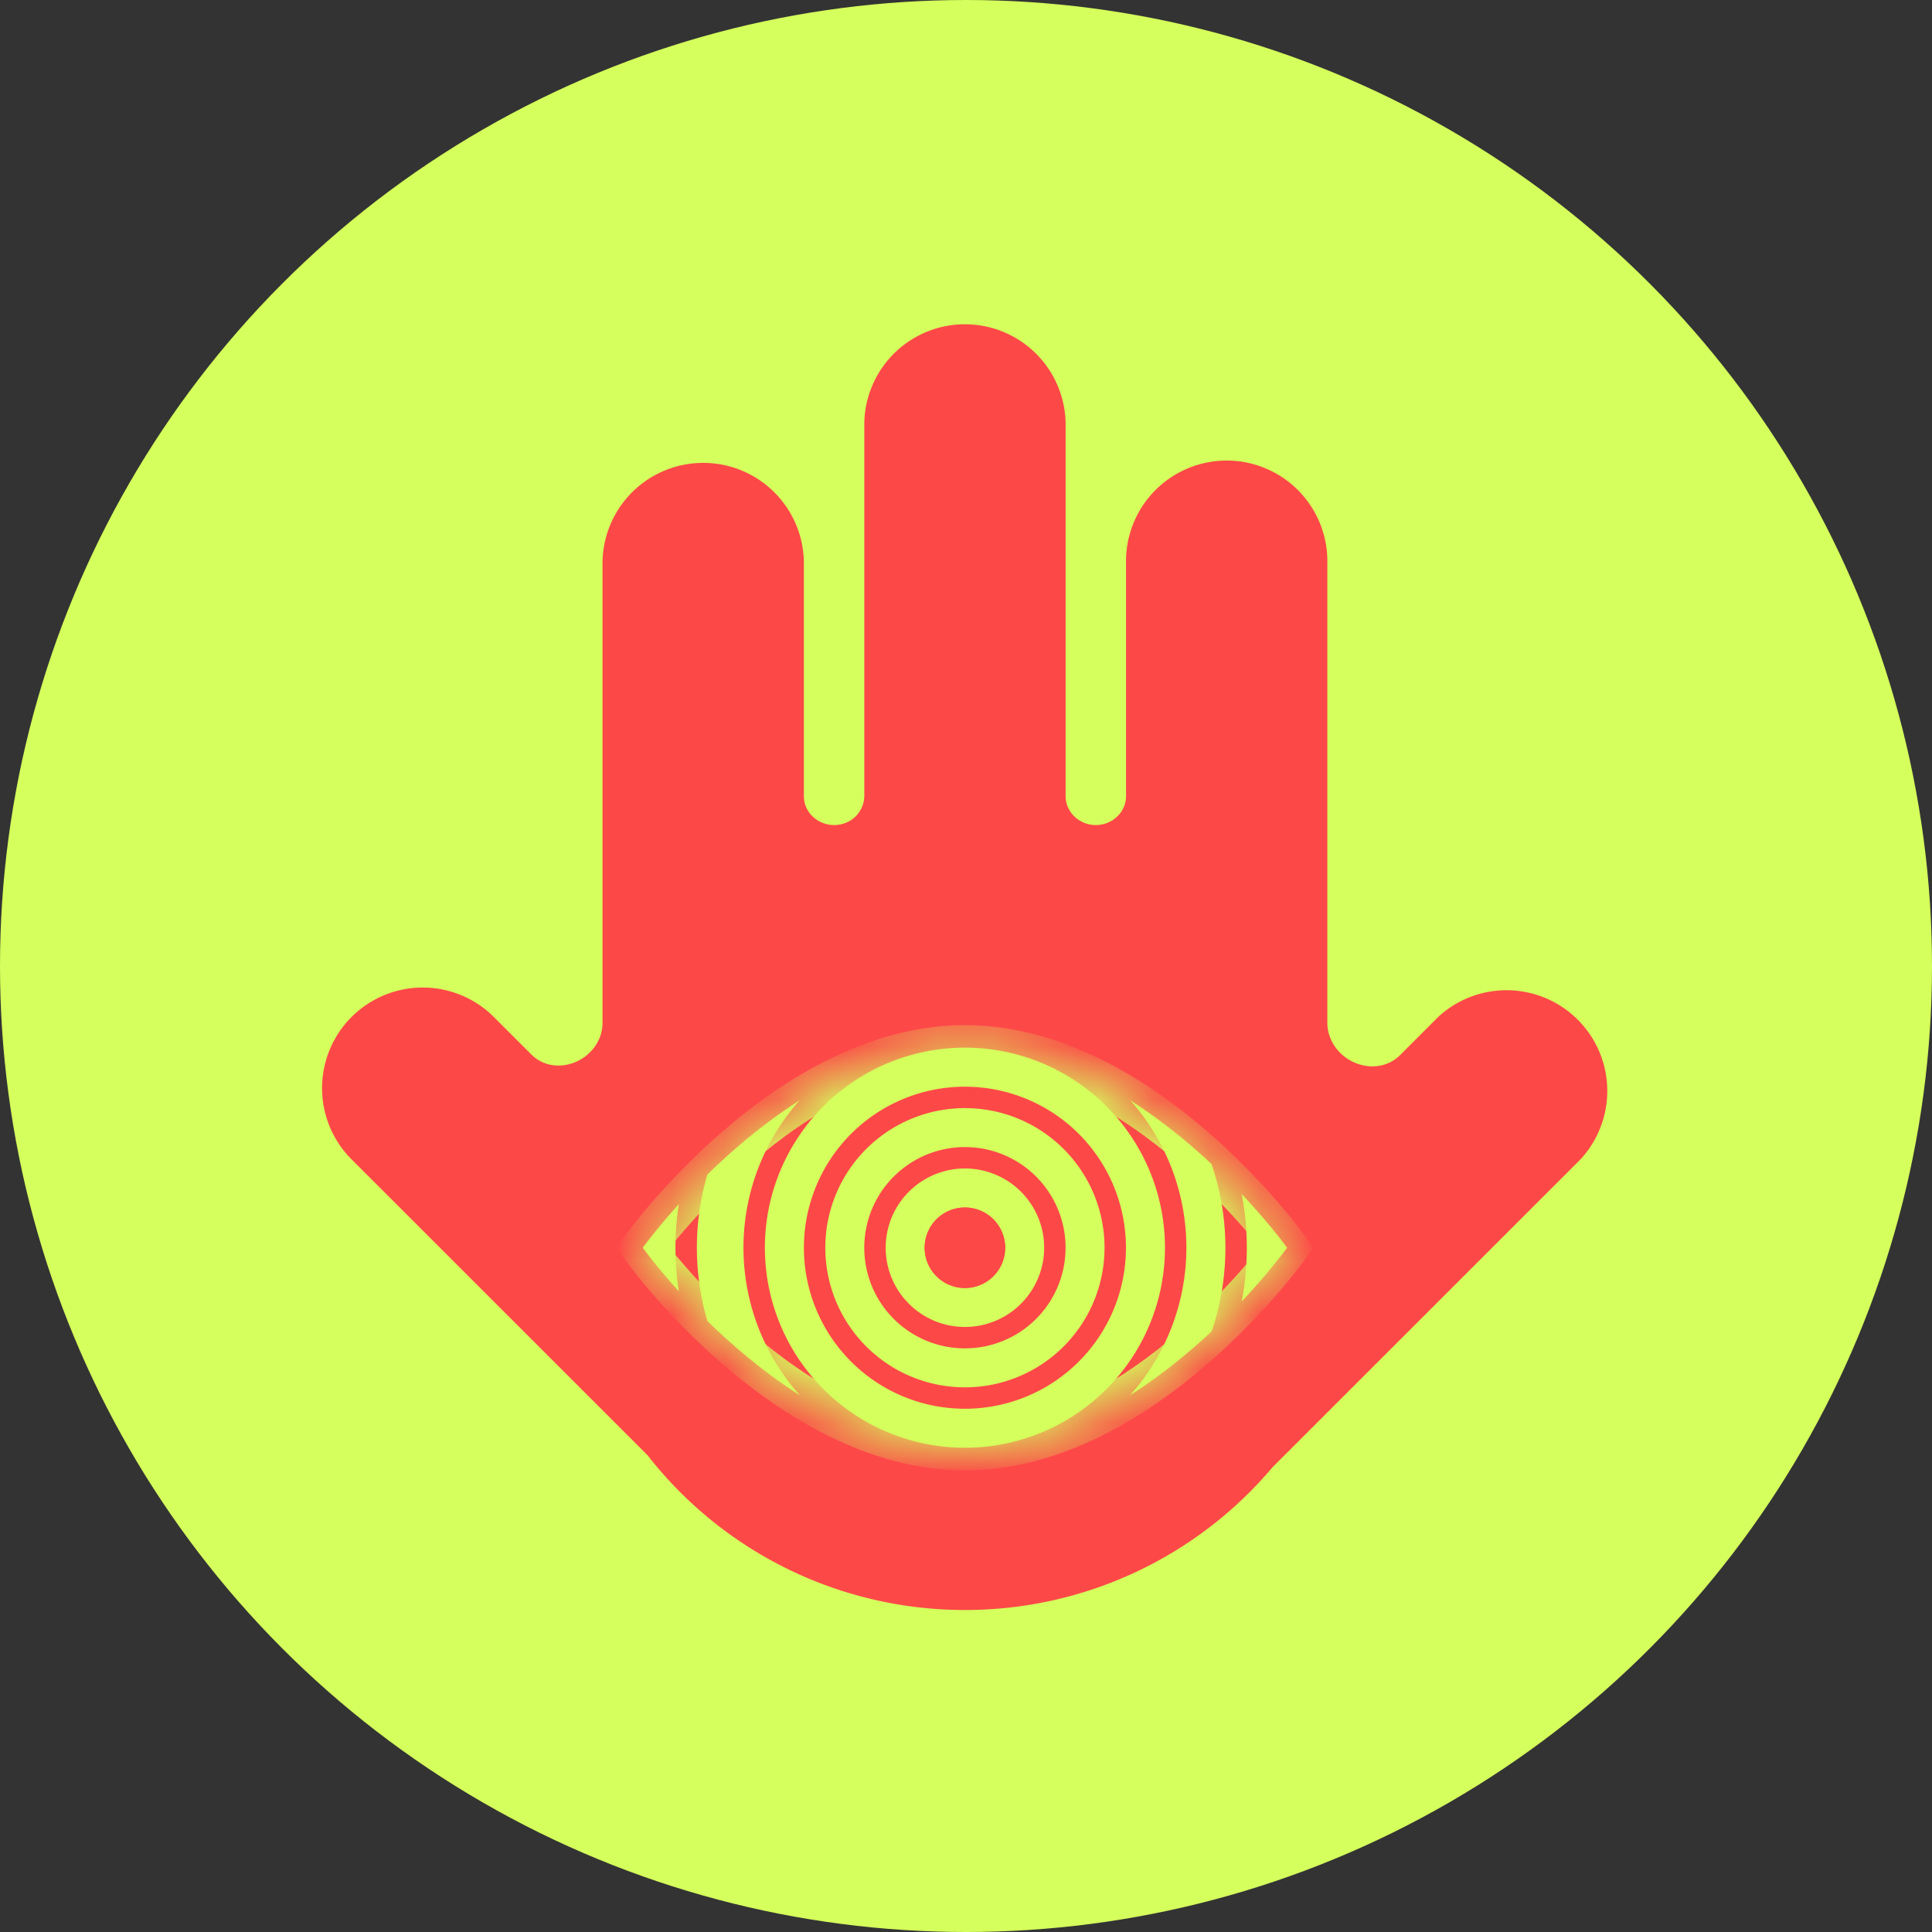 <svg width="36" height="36" fill="none" xmlns="http://www.w3.org/2000/svg" class="wallet-icon"><rect width="100%" height="100%" fill="#333333" stroke="none"/><circle cx="18" cy="18" r="18" fill="#D5FF5C"></circle><g clip-path="url(#wallet-talisman_svg__a)"><path fill-rule="evenodd" clip-rule="evenodd" d="M24.802 19.374c.228.497.9.672 1.287.286l.708-.709a1.877 1.877 0 0 1 2.653 2.652l-5.736 5.734A7.49 7.49 0 0 1 17.98 30a7.492 7.492 0 0 1-5.914-2.884L6.55 21.602a1.874 1.874 0 1 1 2.653-2.651l.698.698c.378.378 1.034.208 1.258-.278a.727.727 0 0 0 .068-.305v-8.565a1.876 1.876 0 1 1 3.752 0v4.332c0 .373.382.627.738.514a.545.545 0 0 0 .388-.512v-6.96a1.876 1.876 0 0 1 3.751 0v6.96c0 .236.163.441.388.512.356.113.738-.14.738-.514v-4.332a1.876 1.876 0 1 1 3.751 0v8.562c0 .108.025.213.07.31Z" fill="#FD4848"></path><path d="M23.983 23.25S21.295 27 17.98 27s-6.003-3.75-6.003-3.75 2.688-3.75 6.003-3.75c3.316 0 6.003 3.75 6.003 3.75Z" fill="#D5FF5C"></path><path d="M20.781 23.25a2.801 2.801 0 1 1-5.602-.001 2.801 2.801 0 0 1 5.602.001Z" stroke="#FD4848" stroke-width="0.399"></path><path d="M19.656 23.25a1.676 1.676 0 1 1-3.352-.001 1.676 1.676 0 0 1 3.352.001Z" stroke="#FD4848" stroke-width="0.399"></path><path d="M21.907 23.25a3.927 3.927 0 0 1-3.927 3.926 3.927 3.927 0 1 1 3.927-3.926Z" stroke="#FD4848" stroke-width="0.399"></path><path d="M23.033 23.25c0 2.79-2.263 5.05-5.053 5.05a5.052 5.052 0 1 1 0-10.1 5.052 5.052 0 0 1 5.053 5.05Z" stroke="#FD4848" stroke-width="0.399"></path><path d="M18.53 23.25a.55.55 0 1 1-1.101 0 .55.55 0 0 1 1.101 0Z" fill="#162BEB" stroke="#FD4848" stroke-width="0.399"></path><path d="M17.98 24a.75.75 0 1 0 0-1.5.75.75 0 0 0 0 1.5Z" fill="#FD4848"></path><mask id="wallet-talisman_svg__b" maskUnits="userSpaceOnUse" x="11" y="19" width="13" height="8" style="mask-type: alpha;"><path d="M23.983 23.25S21.295 27 17.98 27s-6.003-3.75-6.003-3.75 2.688-3.75 6.003-3.75 6.003 3.75 6.003 3.75Z" fill="#fff"></path></mask><g mask="url(#wallet-talisman_svg__b)"><path d="M23.983 23.25S21.295 27 17.98 27s-6.003-3.75-6.003-3.75 2.688-3.75 6.003-3.75c3.316 0 6.003 3.75 6.003 3.75Z" stroke="#D5FF5C" stroke-width="0.797"></path></g></g><defs><clipPath id="wallet-talisman_svg__a"><path fill="#fff" d="M0 0h36v36H0z"></path></clipPath></defs></svg>